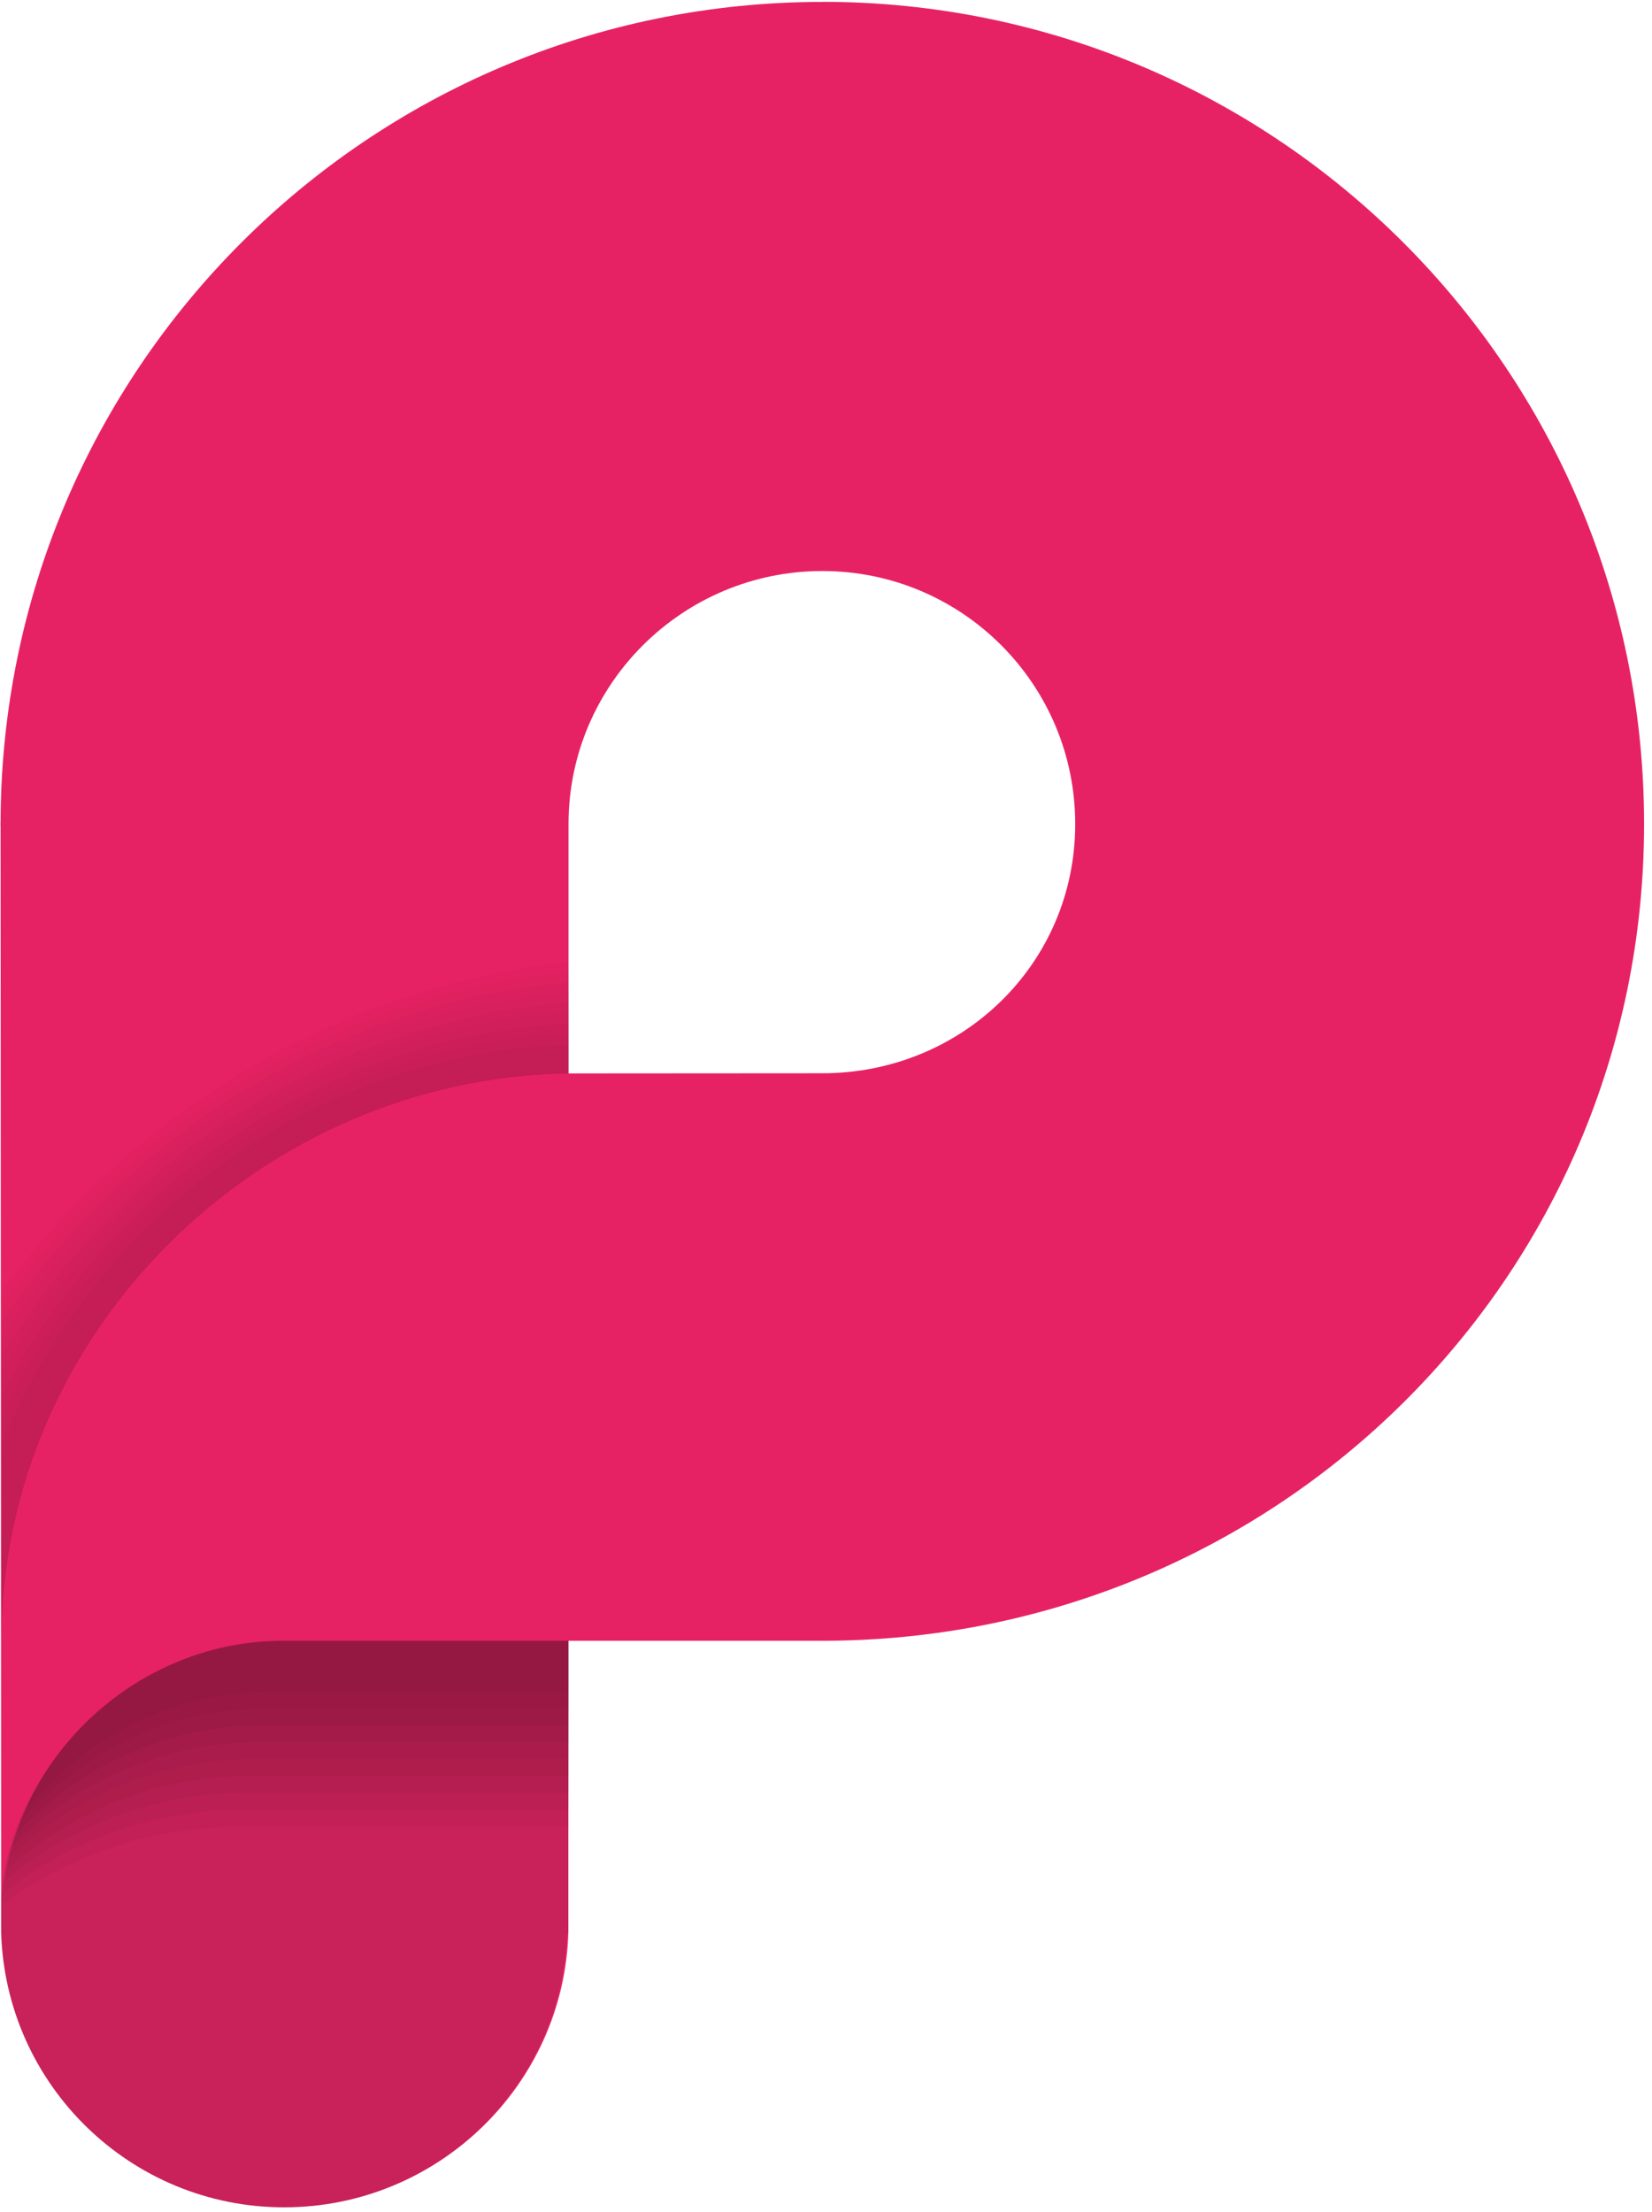 <svg width="198" height="265" viewBox="0 0 198 265" fill="none" xmlns="http://www.w3.org/2000/svg">
<path d="M98.56 0.23C44.16 0.23 0.07 44.33 0.07 98.72C0.04 97.66 0.07 99.78 0.07 98.72L0.14 231.5C0.67 249.78 15.65 264.44 34.06 264.44C52.47 264.44 67.59 249.78 68.12 231.5V196.57H98.55C152.95 196.57 197.05 153.11 197.05 98.71C197.05 44.31 152.95 0.22 98.56 0.22V0.23ZM68.14 128.58V98.72C68.14 81.98 81.82 68.41 98.56 68.41C115.3 68.41 128.87 81.98 128.87 98.72C128.87 115.46 115.3 128.58 98.56 128.58L68.12 128.6L68.14 128.58Z" fill="#E72264"/>
<path opacity="0.15" d="M33.24 196.58H68.1V231.51H67.94C67.41 249.79 52.44 264.45 34.04 264.45C15.64 264.45 0.66 249.79 0.13 231.51H0.12V231.07C0.12 230.89 0.11 230.7 0.11 230.52C0.11 230.34 0.12 230.16 0.12 229.98V227.52C1.16 211.17 16.6 196.59 33.23 196.59L33.24 196.58Z" fill="#1D1D1B"/>
<g opacity="0.75">
<g opacity="0.05">
<path opacity="0.5" d="M0.17 154.57V196.57C0.17 159.57 31.26 129.12 68.16 128.61V115.22C40.72 118.11 16.44 132.87 0.17 154.58V154.57Z" fill="black"/>
<path d="M0.22 228.17C8.23 222.29 17.95 218.83 28.45 218.83H68.17V196.57H34.14C16.16 196.57 1.47 210.52 0.22 228.17Z" fill="black"/>
</g>
<g opacity="0.05">
<path opacity="0.5" d="M68.17 128.61V116.44C40.51 119.15 16.1 134.24 0.18 156.4V196.57C0.18 159.57 31.27 129.12 68.17 128.61Z" fill="black"/>
<path d="M34.14 196.57C16.65 196.57 2.26 209.77 0.35 226.76C8.35 220.51 18.24 216.81 28.97 216.81H68.17V196.57H34.14Z" fill="black"/>
</g>
<g opacity="0.05">
<path opacity="0.5" d="M68.17 128.61V117.67C40.26 120.2 15.7 135.66 0.18 158.31V196.57C0.18 159.57 31.27 129.12 68.17 128.61Z" fill="black"/>
<path d="M34.14 196.57C17.14 196.57 3.07 209.04 0.54 225.33C8.5 218.73 18.55 214.78 29.49 214.78H68.17V196.57H34.14Z" fill="black"/>
</g>
<g opacity="0.05">
<path opacity="0.5" d="M68.17 128.61V118.9C39.97 121.23 15.24 137.11 0.18 160.32V196.58C0.18 159.58 31.27 129.13 68.17 128.62V128.61Z" fill="black"/>
<path d="M34.14 196.57C17.63 196.57 3.87 208.34 0.78 223.94C8.67 216.97 18.86 212.76 30 212.76H68.16V196.57H34.13H34.14Z" fill="black"/>
</g>
<g opacity="0.05">
<path opacity="0.5" d="M68.17 128.61V120.14C39.64 122.26 14.72 138.63 0.18 162.45V196.58C0.18 159.58 31.27 129.13 68.17 128.62V128.61Z" fill="black"/>
<path d="M34.14 196.57C18.12 196.57 4.71 207.64 1.09 222.54C8.88 215.21 19.19 210.73 30.52 210.73H68.17V196.56H34.14V196.57Z" fill="black"/>
</g>
<g opacity="0.05">
<path opacity="0.5" d="M68.17 128.61V121.38C39.27 123.27 14.11 140.21 0.18 164.71V196.57C0.18 159.57 31.27 129.12 68.17 128.61Z" fill="black"/>
<path d="M34.14 196.57C18.63 196.57 5.56 206.95 1.47 221.14C9.12 213.45 19.54 208.71 31.04 208.71H68.17V196.57H34.14Z" fill="black"/>
</g>
<g opacity="0.05">
<path opacity="0.5" d="M68.17 128.61V122.63C38.82 124.28 13.38 141.89 0.18 167.19V196.57C0.18 159.57 31.27 129.12 68.17 128.61Z" fill="black"/>
<path d="M34.14 196.57C19.15 196.57 6.44 206.27 1.91 219.74C9.39 211.7 19.9 206.69 31.56 206.69H68.17V196.57H34.14Z" fill="black"/>
</g>
<g opacity="0.05">
<path opacity="0.5" d="M68.17 128.61V123.89C38.28 125.27 12.49 143.71 0.18 169.94V196.57C0.18 159.57 31.27 129.12 68.17 128.61Z" fill="black"/>
<path d="M34.14 196.57C19.66 196.57 7.31 205.62 2.4 218.37C9.67 209.97 20.26 204.67 32.07 204.67H68.16V196.57H34.13H34.14Z" fill="black"/>
</g>
<g opacity="0.05">
<path opacity="0.5" d="M68.17 128.61V125.17C37.6 126.27 11.37 145.75 0.18 173.13V196.57C0.18 159.57 31.27 129.12 68.17 128.61Z" fill="black"/>
<path d="M34.14 196.57C20.19 196.57 8.21 204.98 2.96 217C9.97 208.24 20.63 202.65 32.58 202.65H68.16V196.58H34.13L34.14 196.57Z" fill="black"/>
</g>
</g>
</svg>
